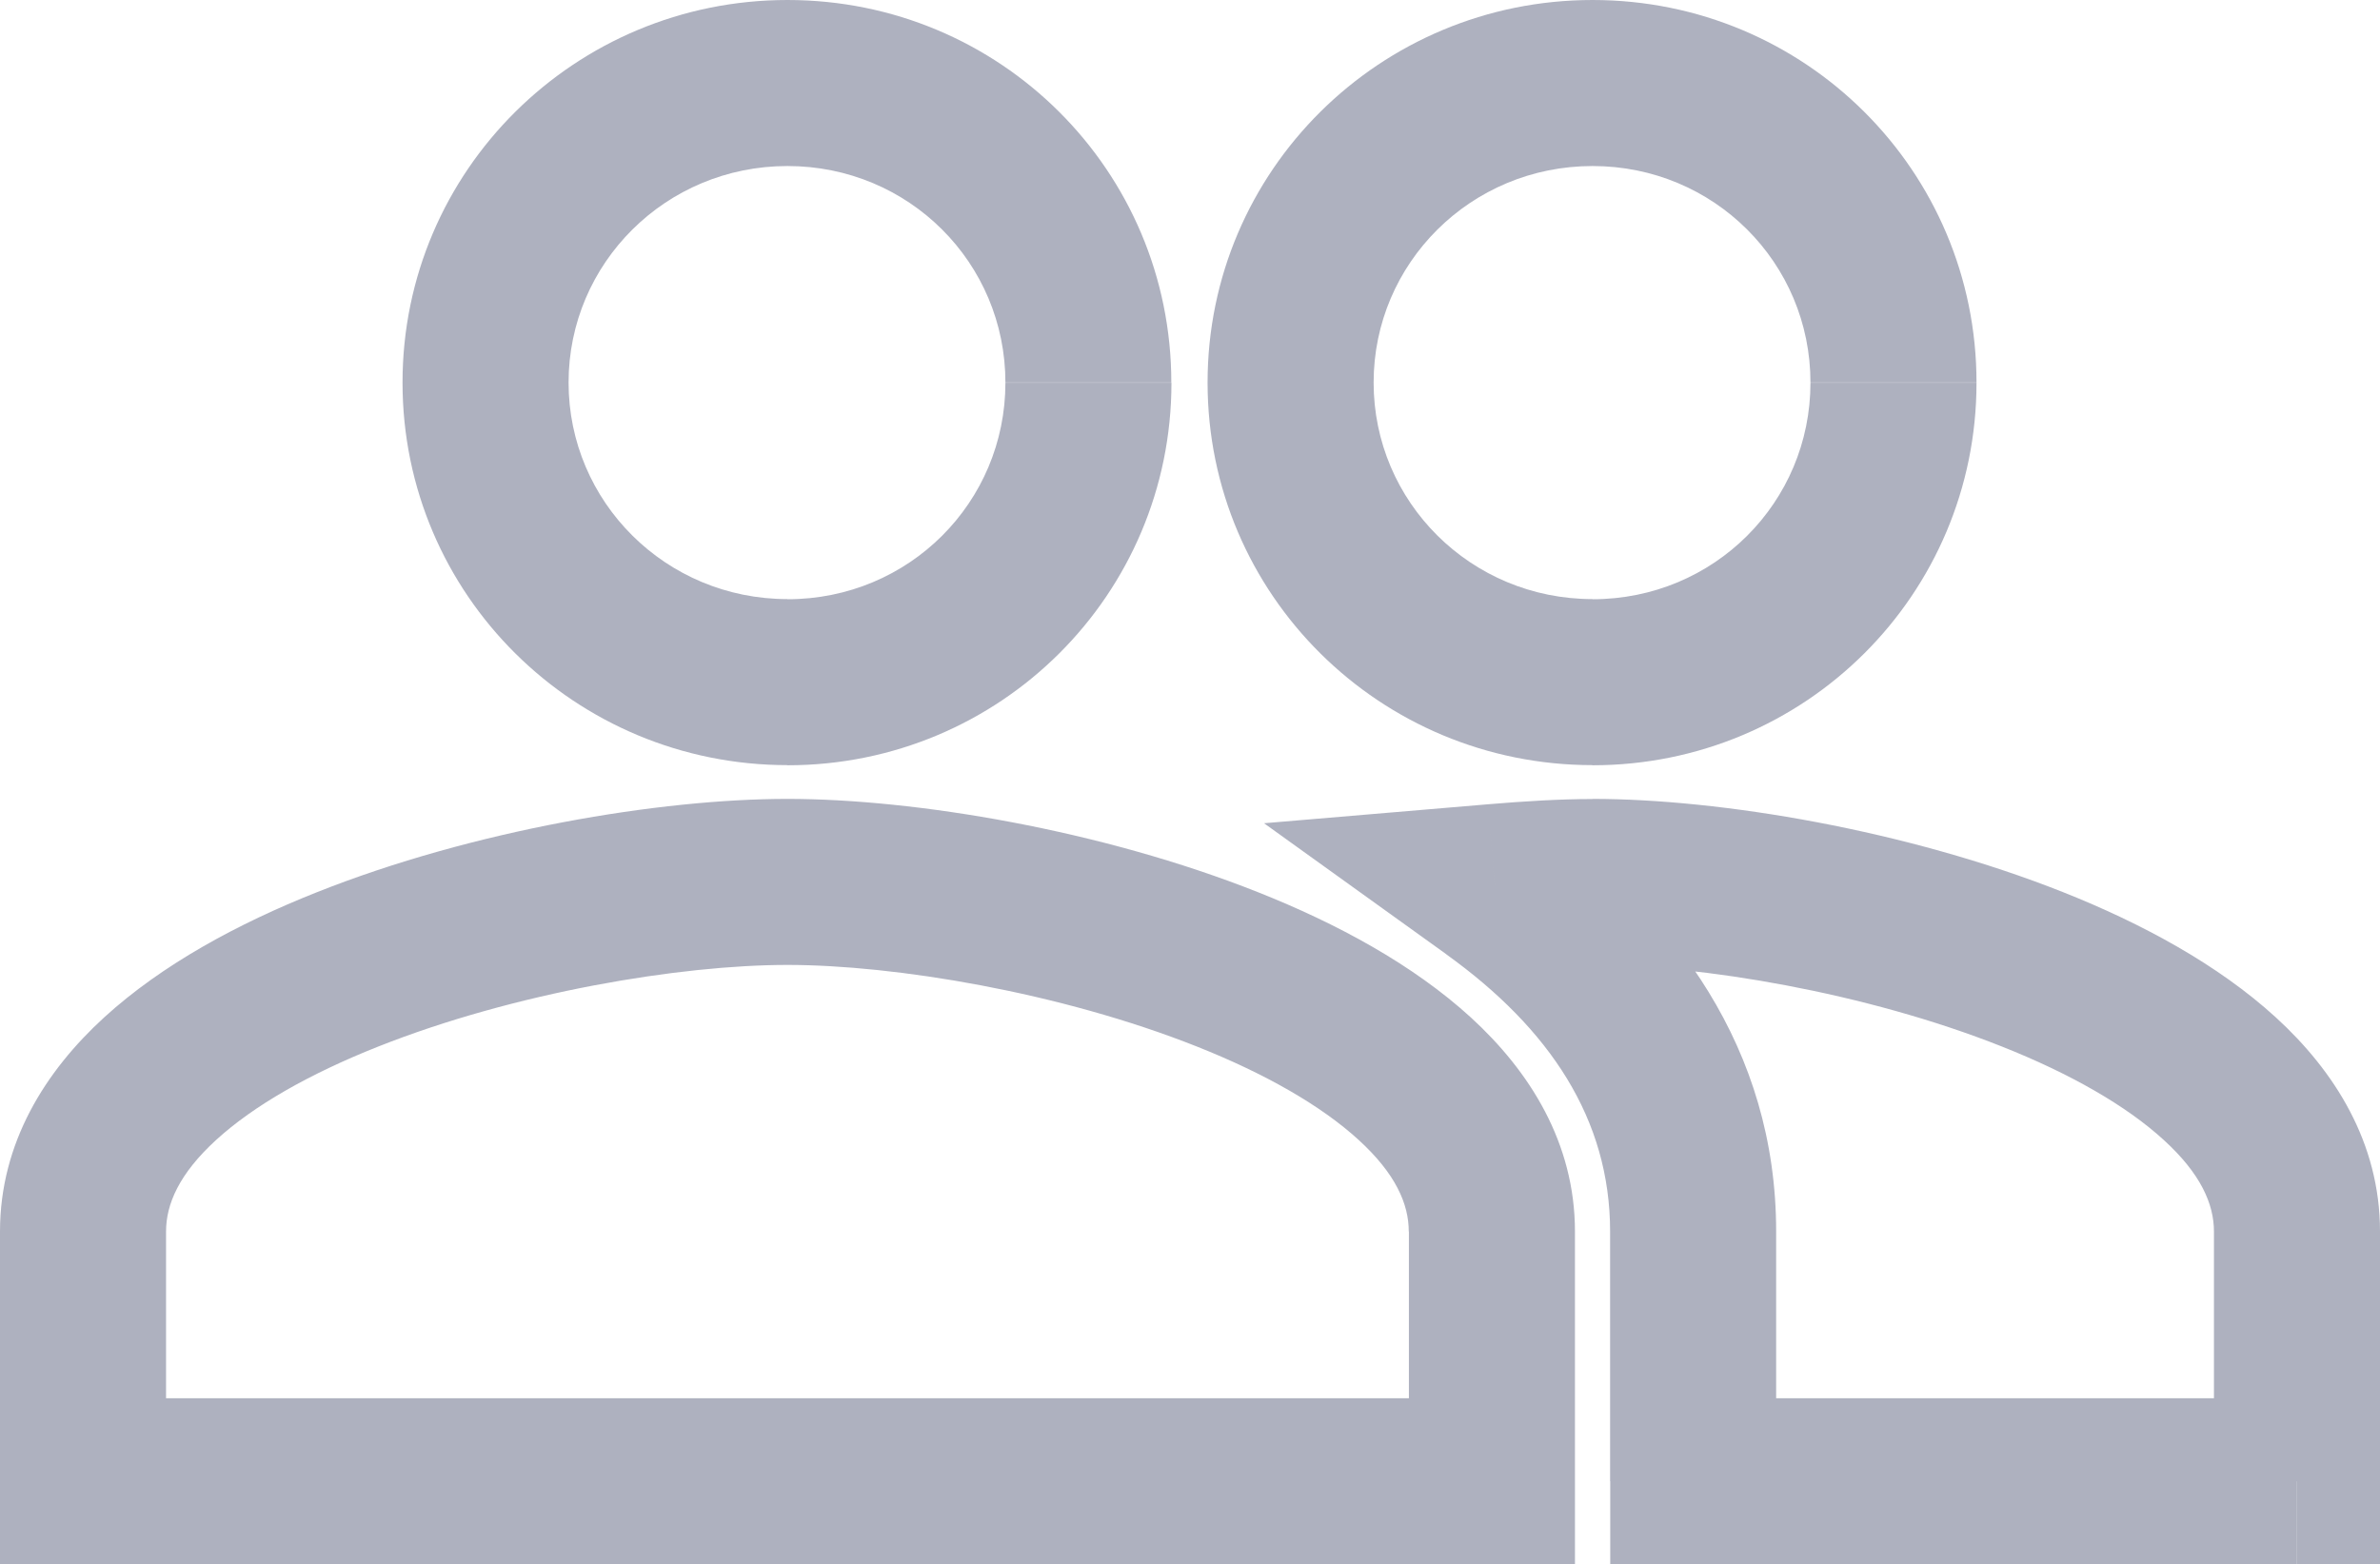 <?xml version="1.0" encoding="UTF-8" standalone="no"?>
<svg
   xmlns:dc="http://purl.org/dc/elements/1.1/"
   xmlns:cc="http://creativecommons.org/ns#"
   xmlns:rdf="http://www.w3.org/1999/02/22-rdf-syntax-ns#"
   xmlns:svg="http://www.w3.org/2000/svg"
   xmlns="http://www.w3.org/2000/svg"
   xmlns:sodipodi="http://sodipodi.sourceforge.net/DTD/sodipodi-0.dtd"
   xmlns:inkscape="http://www.inkscape.org/namespaces/inkscape"
   width="17.2"
   height="11.305"
   viewBox="0 0 17.2 11.305"
   fill="none"
   version="1.1"
   id="svg4"
   sodipodi:docname="Team.svg"
   inkscape:version="1.0.1 (3bc2e813f5, 2020-09-07)">
  <defs
     id="defs8" />
  <sodipodi:namedview
     pagecolor="#ffffff"
     bordercolor="#666666"
     borderopacity="1"
     objecttolerance="10"
     gridtolerance="10"
     guidetolerance="10"
     inkscape:pageopacity="0"
     inkscape:pageshadow="2"
     inkscape:window-width="2560"
     inkscape:window-height="1017"
     id="namedview6"
     showgrid="false"
     fit-margin-top="0"
     fit-margin-left="0"
     fit-margin-right="0"
     fit-margin-bottom="0"
     inkscape:zoom="50.08673"
     inkscape:cx="8.6"
     inkscape:cy="5.6"
     inkscape:window-x="-8"
     inkscape:window-y="-8"
     inkscape:window-maximized="1"
     inkscape:current-layer="svg4" />
  <path
     d="M 0.6,10.705 H 0 v 0.6 h 0.6 z m 10.182,0 v 0.6 h 0.6 v -0.6 z M 10.804,6.411 10.753,5.813 9.135,5.95 10.454,6.898 Z m 1.433,4.295 h -0.6 v 0.6 h 0.6 z m 4.364,0 v 0.6 h 0.6 v -0.6 z M 11.509,5.531 c 1.537,0 2.775,-1.234 2.775,-2.765 h -1.2 c 0,0.865 -0.697,1.565 -1.575,1.565 z M 14.284,2.765 C 14.284,1.234 13.046,0 11.509,0 v 1.2 c 0.878,0 1.575,0.7 1.575,1.565 z M 11.509,0 C 9.975,0 8.727,1.232 8.727,2.765 H 9.927 C 9.927,1.903 10.629,1.2 11.509,1.2 Z M 8.727,2.765 c 0,1.534 1.247,2.765 2.782,2.765 v -1.2 c -0.88,0 -1.582,-0.703 -1.582,-1.565 z M 5.691,5.531 c 1.537,0 2.775,-1.234 2.775,-2.765 h -1.2 c 0,0.865 -0.697,1.565 -1.575,1.565 z M 8.465,2.765 C 8.465,1.234 7.228,0 5.691,0 v 1.2 c 0.878,0 1.575,0.7 1.575,1.565 z M 5.691,0 C 4.157,0 2.909,1.232 2.909,2.765 h 1.2 C 4.109,1.903 4.811,1.2 5.691,1.2 Z M 2.909,2.765 c 0,1.534 1.247,2.765 2.782,2.765 v -1.2 c -0.88,0 -1.582,-0.703 -1.582,-1.565 z M 5.691,5.774 C 4.769,5.774 3.421,5.999 2.289,6.449 1.722,6.674 1.171,6.971 0.752,7.354 0.329,7.741 0,8.258 0,8.901 H 1.2 C 1.2,8.703 1.295,8.483 1.562,8.239 1.833,7.991 2.237,7.761 2.731,7.565 3.721,7.172 4.918,6.974 5.691,6.974 Z M 0,8.901 V 10.705 H 1.2 V 8.901 Z m 0.6,2.405 h 10.182 v -1.2 H 0.6 Z m 10.782,-0.6 V 8.901 h -1.2 v 1.805 z m 0,-1.805 c 0,-0.643 -0.329,-1.16 -0.752,-1.547 C 10.211,6.971 9.66,6.674 9.093,6.449 7.961,5.999 6.613,5.774 5.691,5.774 v 1.2 c 0.773,0 1.97,0.197 2.959,0.59 0.494,0.196 0.898,0.427 1.169,0.675 0.267,0.244 0.362,0.463 0.362,0.662 z m 0.127,-3.126 c -0.235,0 -0.495,0.016 -0.756,0.038 l 0.102,1.196 C 11.102,6.987 11.323,6.974 11.509,6.974 Z m -1.056,1.123 c 0.746,0.536 1.183,1.19 1.183,2.003 h 1.2 c 0,-1.324 -0.741,-2.301 -1.683,-2.977 z m 1.183,2.003 v 1.805 h 1.2 V 8.901 Z m 0.6,2.405 H 16.6 v -1.2 h -4.364 z m 4.964,-0.6 V 8.901 H 16 v 1.805 z m 0,-1.805 C 17.2,8.258 16.871,7.741 16.448,7.354 16.029,6.971 15.478,6.674 14.912,6.449 13.779,5.999 12.431,5.774 11.509,5.774 v 1.2 c 0.773,0 1.97,0.197 2.959,0.59 0.494,0.196 0.898,0.427 1.169,0.675 C 15.905,8.483 16,8.703 16,8.901 Z"
     fill="#aeb1bf"
     id="path2" />
</svg>
